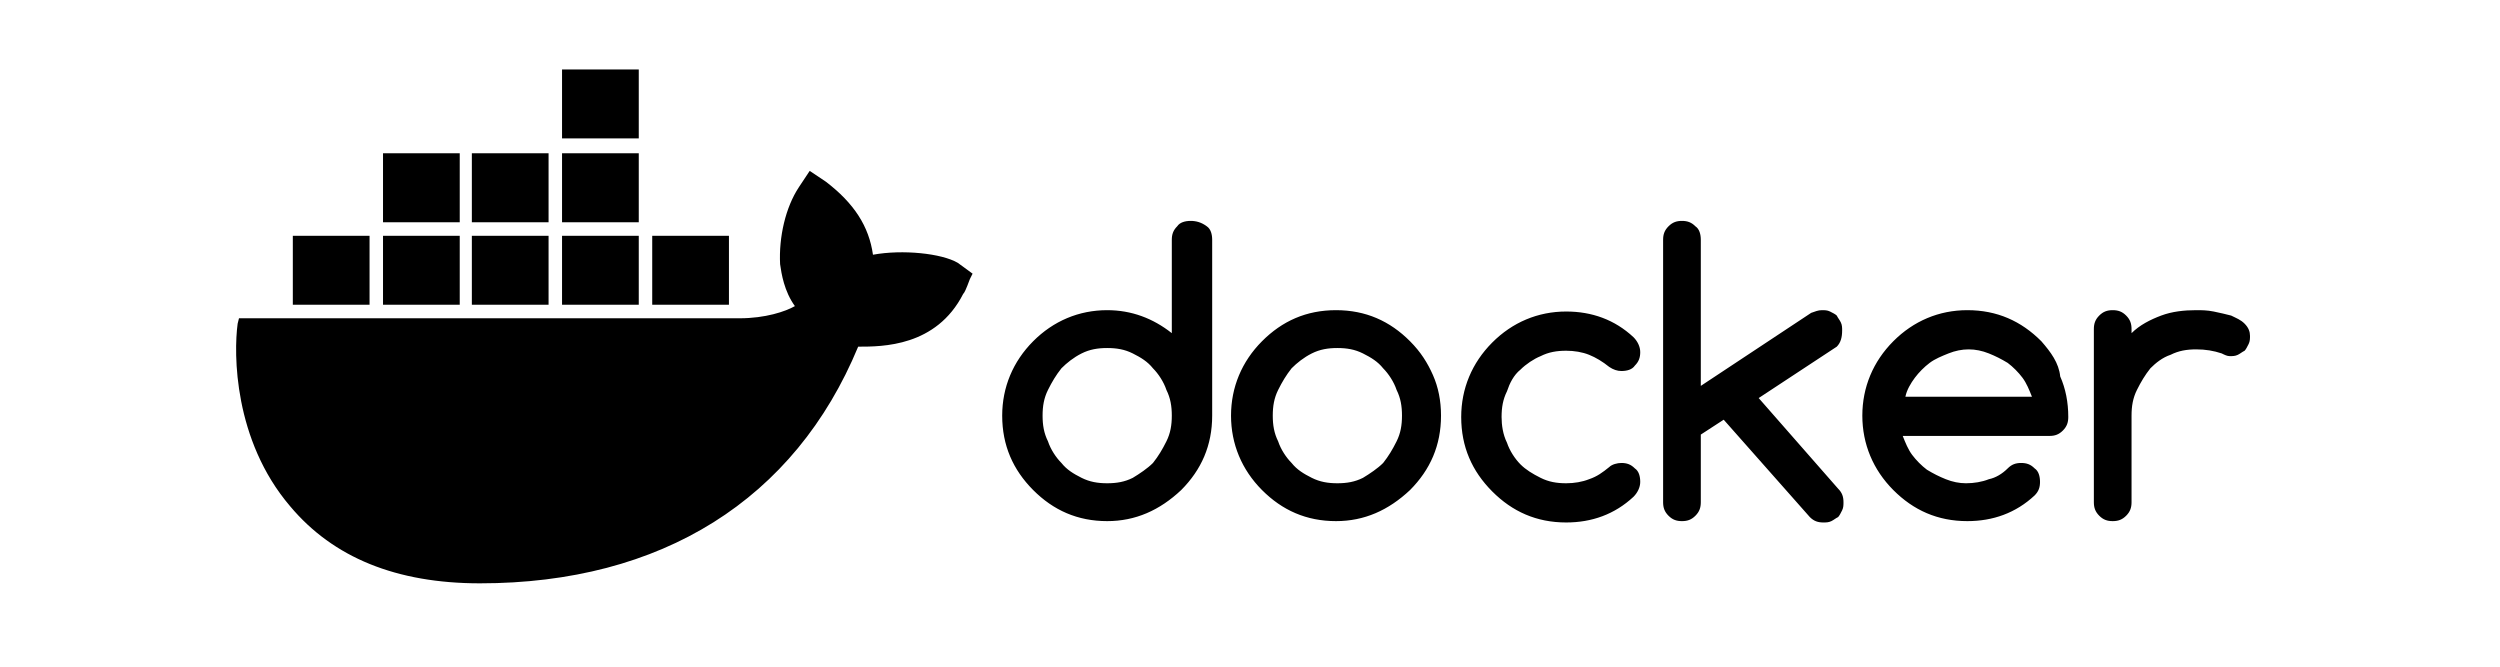 <svg width="180" height="48" viewBox="0 0 180 48" fill="none" xmlns="http://www.w3.org/2000/svg">
<path d="M62.854 18.34C62.564 16.295 61.498 14.639 59.462 13.082L58.299 12.303L57.524 13.471C56.555 14.932 56.07 17.074 56.167 19.021C56.264 19.703 56.458 20.968 57.233 22.04C56.555 22.429 55.101 22.916 53.26 22.916H17.207L17.11 23.305C16.819 25.447 16.819 31.679 20.89 36.45C23.991 40.15 28.546 42 34.555 42C47.638 42 57.233 35.963 61.788 24.96C63.533 24.96 67.409 24.96 69.348 21.163C69.445 21.066 69.542 20.871 69.832 20.092L70.026 19.703L68.96 18.924C67.797 18.242 64.987 17.95 62.854 18.34ZM45.991 5H40.467V9.966H45.991V5ZM45.991 11.037H40.467V16.003H45.991V11.037ZM39.497 11.037H33.973V16.003H39.497V11.037ZM33.101 11.037H27.577V16.003H33.101V11.037ZM26.608 16.976H21.083V21.942H26.608V16.976ZM33.101 16.976H27.577V21.942H33.101V16.976ZM39.497 16.976H33.973V21.942H39.497V16.976ZM45.991 16.976H40.467V21.942H45.991V16.976ZM52.484 16.976H46.96V21.942H52.484V16.976ZM85.727 15.905C85.339 15.905 84.951 16.003 84.757 16.295C84.467 16.587 84.37 16.879 84.37 17.268V23.987C83.013 22.916 81.462 22.332 79.718 22.332C77.683 22.332 75.841 23.11 74.387 24.571C72.934 26.032 72.158 27.882 72.158 29.926C72.158 32.068 72.934 33.821 74.387 35.282C75.841 36.742 77.586 37.521 79.718 37.521C81.753 37.521 83.498 36.742 85.048 35.282C86.502 33.821 87.277 32.068 87.277 29.926V17.268C87.277 16.879 87.18 16.489 86.89 16.295C86.502 16.003 86.114 15.905 85.727 15.905ZM83.982 31.776C83.691 32.361 83.401 32.847 83.013 33.334C82.625 33.724 82.044 34.113 81.559 34.405C80.978 34.697 80.396 34.795 79.718 34.795C79.039 34.795 78.458 34.697 77.876 34.405C77.295 34.113 76.81 33.821 76.423 33.334C76.035 32.945 75.647 32.361 75.454 31.776C75.163 31.192 75.066 30.608 75.066 29.926C75.066 29.245 75.163 28.66 75.454 28.076C75.744 27.492 76.035 27.005 76.423 26.518C76.81 26.129 77.295 25.739 77.876 25.447C78.458 25.155 79.039 25.058 79.718 25.058C80.396 25.058 80.978 25.155 81.559 25.447C82.141 25.739 82.625 26.032 83.013 26.518C83.401 26.908 83.788 27.492 83.982 28.076C84.273 28.66 84.37 29.245 84.37 29.926C84.37 30.608 84.273 31.192 83.982 31.776ZM146.978 24.571C145.524 23.11 143.78 22.332 141.648 22.332C139.612 22.332 137.771 23.11 136.317 24.571C134.863 26.032 134.088 27.882 134.088 29.926C134.088 31.971 134.863 33.821 136.317 35.282C137.771 36.742 139.515 37.521 141.648 37.521C143.489 37.521 145.137 36.937 146.493 35.671C146.784 35.379 146.881 35.087 146.881 34.697C146.881 34.308 146.784 33.918 146.493 33.724C146.203 33.432 145.912 33.334 145.524 33.334C145.137 33.334 144.846 33.432 144.555 33.724C144.167 34.113 143.683 34.405 143.198 34.503C142.714 34.697 142.132 34.795 141.551 34.795C141.066 34.795 140.581 34.697 140.097 34.503C139.612 34.308 139.225 34.113 138.74 33.821C138.352 33.529 137.965 33.139 137.674 32.75C137.383 32.361 137.189 31.874 136.996 31.387H147.559C147.947 31.387 148.238 31.29 148.529 30.997C148.819 30.705 148.916 30.413 148.916 30.024C148.916 28.953 148.722 27.979 148.335 27.103C148.238 26.129 147.656 25.35 146.978 24.571ZM137.189 28.563C137.286 28.076 137.577 27.59 137.868 27.2C138.159 26.811 138.546 26.421 138.934 26.129C139.322 25.837 139.806 25.642 140.291 25.447C140.775 25.253 141.26 25.155 141.744 25.155C142.229 25.155 142.714 25.253 143.198 25.447C143.683 25.642 144.07 25.837 144.555 26.129C144.943 26.421 145.33 26.811 145.621 27.2C145.912 27.59 146.106 28.076 146.3 28.563H137.189ZM161.612 23.305C161.322 23.013 161.031 22.916 160.643 22.721C160.255 22.624 159.868 22.526 159.383 22.429C158.899 22.332 158.511 22.332 158.123 22.332C157.251 22.332 156.379 22.429 155.604 22.721C154.828 23.013 154.053 23.403 153.471 23.987V23.695C153.471 23.305 153.374 23.013 153.084 22.721C152.793 22.429 152.502 22.332 152.114 22.332C151.727 22.332 151.436 22.429 151.145 22.721C150.855 23.013 150.758 23.305 150.758 23.695V36.158C150.758 36.547 150.855 36.84 151.145 37.132C151.436 37.424 151.727 37.521 152.114 37.521C152.502 37.521 152.793 37.424 153.084 37.132C153.374 36.84 153.471 36.547 153.471 36.158V29.926C153.471 29.245 153.568 28.66 153.859 28.076C154.15 27.492 154.44 27.005 154.828 26.518C155.216 26.129 155.7 25.739 156.282 25.545C156.863 25.253 157.445 25.155 158.123 25.155C158.802 25.155 159.383 25.253 159.965 25.447C160.159 25.545 160.352 25.642 160.546 25.642C160.74 25.642 160.934 25.642 161.128 25.545C161.322 25.447 161.418 25.35 161.612 25.253C161.709 25.155 161.806 24.96 161.903 24.766C162 24.571 162 24.376 162 24.182C162 23.89 161.903 23.597 161.612 23.305ZM101.524 24.571C100.07 23.11 98.326 22.332 96.194 22.332C94.061 22.332 92.317 23.11 90.863 24.571C89.409 26.032 88.634 27.882 88.634 29.926C88.634 31.971 89.409 33.821 90.863 35.282C92.317 36.742 94.061 37.521 96.194 37.521C98.229 37.521 99.973 36.742 101.524 35.282C102.978 33.821 103.753 32.068 103.753 29.926C103.753 28.855 103.559 27.882 103.172 27.005C102.784 26.129 102.299 25.35 101.524 24.571ZM100.555 31.776C100.264 32.361 99.973 32.847 99.586 33.334C99.198 33.724 98.617 34.113 98.132 34.405C97.55 34.697 96.969 34.795 96.291 34.795C95.612 34.795 95.031 34.697 94.449 34.405C93.868 34.113 93.383 33.821 92.995 33.334C92.608 32.945 92.22 32.361 92.026 31.776C91.736 31.192 91.639 30.608 91.639 29.926C91.639 29.245 91.736 28.66 92.026 28.076C92.317 27.492 92.608 27.005 92.995 26.518C93.383 26.129 93.868 25.739 94.449 25.447C95.031 25.155 95.612 25.058 96.291 25.058C96.969 25.058 97.55 25.155 98.132 25.447C98.713 25.739 99.198 26.032 99.586 26.518C99.973 26.908 100.361 27.492 100.555 28.076C100.846 28.66 100.943 29.245 100.943 29.926C100.943 30.608 100.846 31.192 100.555 31.776ZM132.634 23.792C132.634 23.597 132.634 23.403 132.537 23.208C132.44 23.013 132.344 22.916 132.247 22.721C132.15 22.624 131.956 22.526 131.762 22.429C131.568 22.332 131.374 22.332 131.181 22.332C130.89 22.332 130.696 22.429 130.405 22.526L122.458 27.784V17.268C122.458 16.879 122.361 16.489 122.07 16.295C121.78 16.003 121.489 15.905 121.101 15.905C120.714 15.905 120.423 16.003 120.132 16.295C119.841 16.587 119.744 16.879 119.744 17.268V36.158C119.744 36.547 119.841 36.84 120.132 37.132C120.423 37.424 120.714 37.521 121.101 37.521C121.489 37.521 121.78 37.424 122.07 37.132C122.361 36.84 122.458 36.547 122.458 36.158V31.29L124.106 30.218L130.308 37.229C130.599 37.521 130.89 37.618 131.277 37.618C131.471 37.618 131.665 37.618 131.859 37.521C132.053 37.424 132.15 37.326 132.344 37.229C132.44 37.132 132.537 36.937 132.634 36.742C132.731 36.547 132.731 36.353 132.731 36.158C132.731 35.768 132.634 35.476 132.344 35.184L126.625 28.66L132.247 24.96C132.537 24.668 132.634 24.279 132.634 23.792ZM109.471 26.616C109.859 26.226 110.44 25.837 110.925 25.642C111.506 25.35 112.088 25.253 112.766 25.253C113.348 25.253 113.929 25.35 114.414 25.545C114.899 25.739 115.383 26.032 115.868 26.421C116.158 26.616 116.449 26.713 116.74 26.713C117.128 26.713 117.515 26.616 117.709 26.324C118 26.032 118.097 25.739 118.097 25.35C118.097 24.96 117.903 24.571 117.612 24.279C116.255 23.013 114.608 22.429 112.766 22.429C110.731 22.429 108.89 23.208 107.436 24.668C105.982 26.129 105.207 27.979 105.207 30.024C105.207 32.166 105.982 33.918 107.436 35.379C108.89 36.84 110.634 37.618 112.766 37.618C114.608 37.618 116.255 37.034 117.612 35.768C117.903 35.476 118.097 35.087 118.097 34.697C118.097 34.308 118 33.918 117.709 33.724C117.418 33.432 117.128 33.334 116.74 33.334C116.449 33.334 116.062 33.432 115.868 33.626C115.383 34.016 114.995 34.308 114.414 34.503C113.929 34.697 113.348 34.795 112.766 34.795C112.088 34.795 111.506 34.697 110.925 34.405C110.343 34.113 109.859 33.821 109.471 33.432C109.084 33.042 108.696 32.458 108.502 31.874C108.211 31.29 108.114 30.608 108.114 30.024C108.114 29.342 108.211 28.758 108.502 28.174C108.696 27.59 108.987 27.005 109.471 26.616Z" fill="black"/>
</svg>
